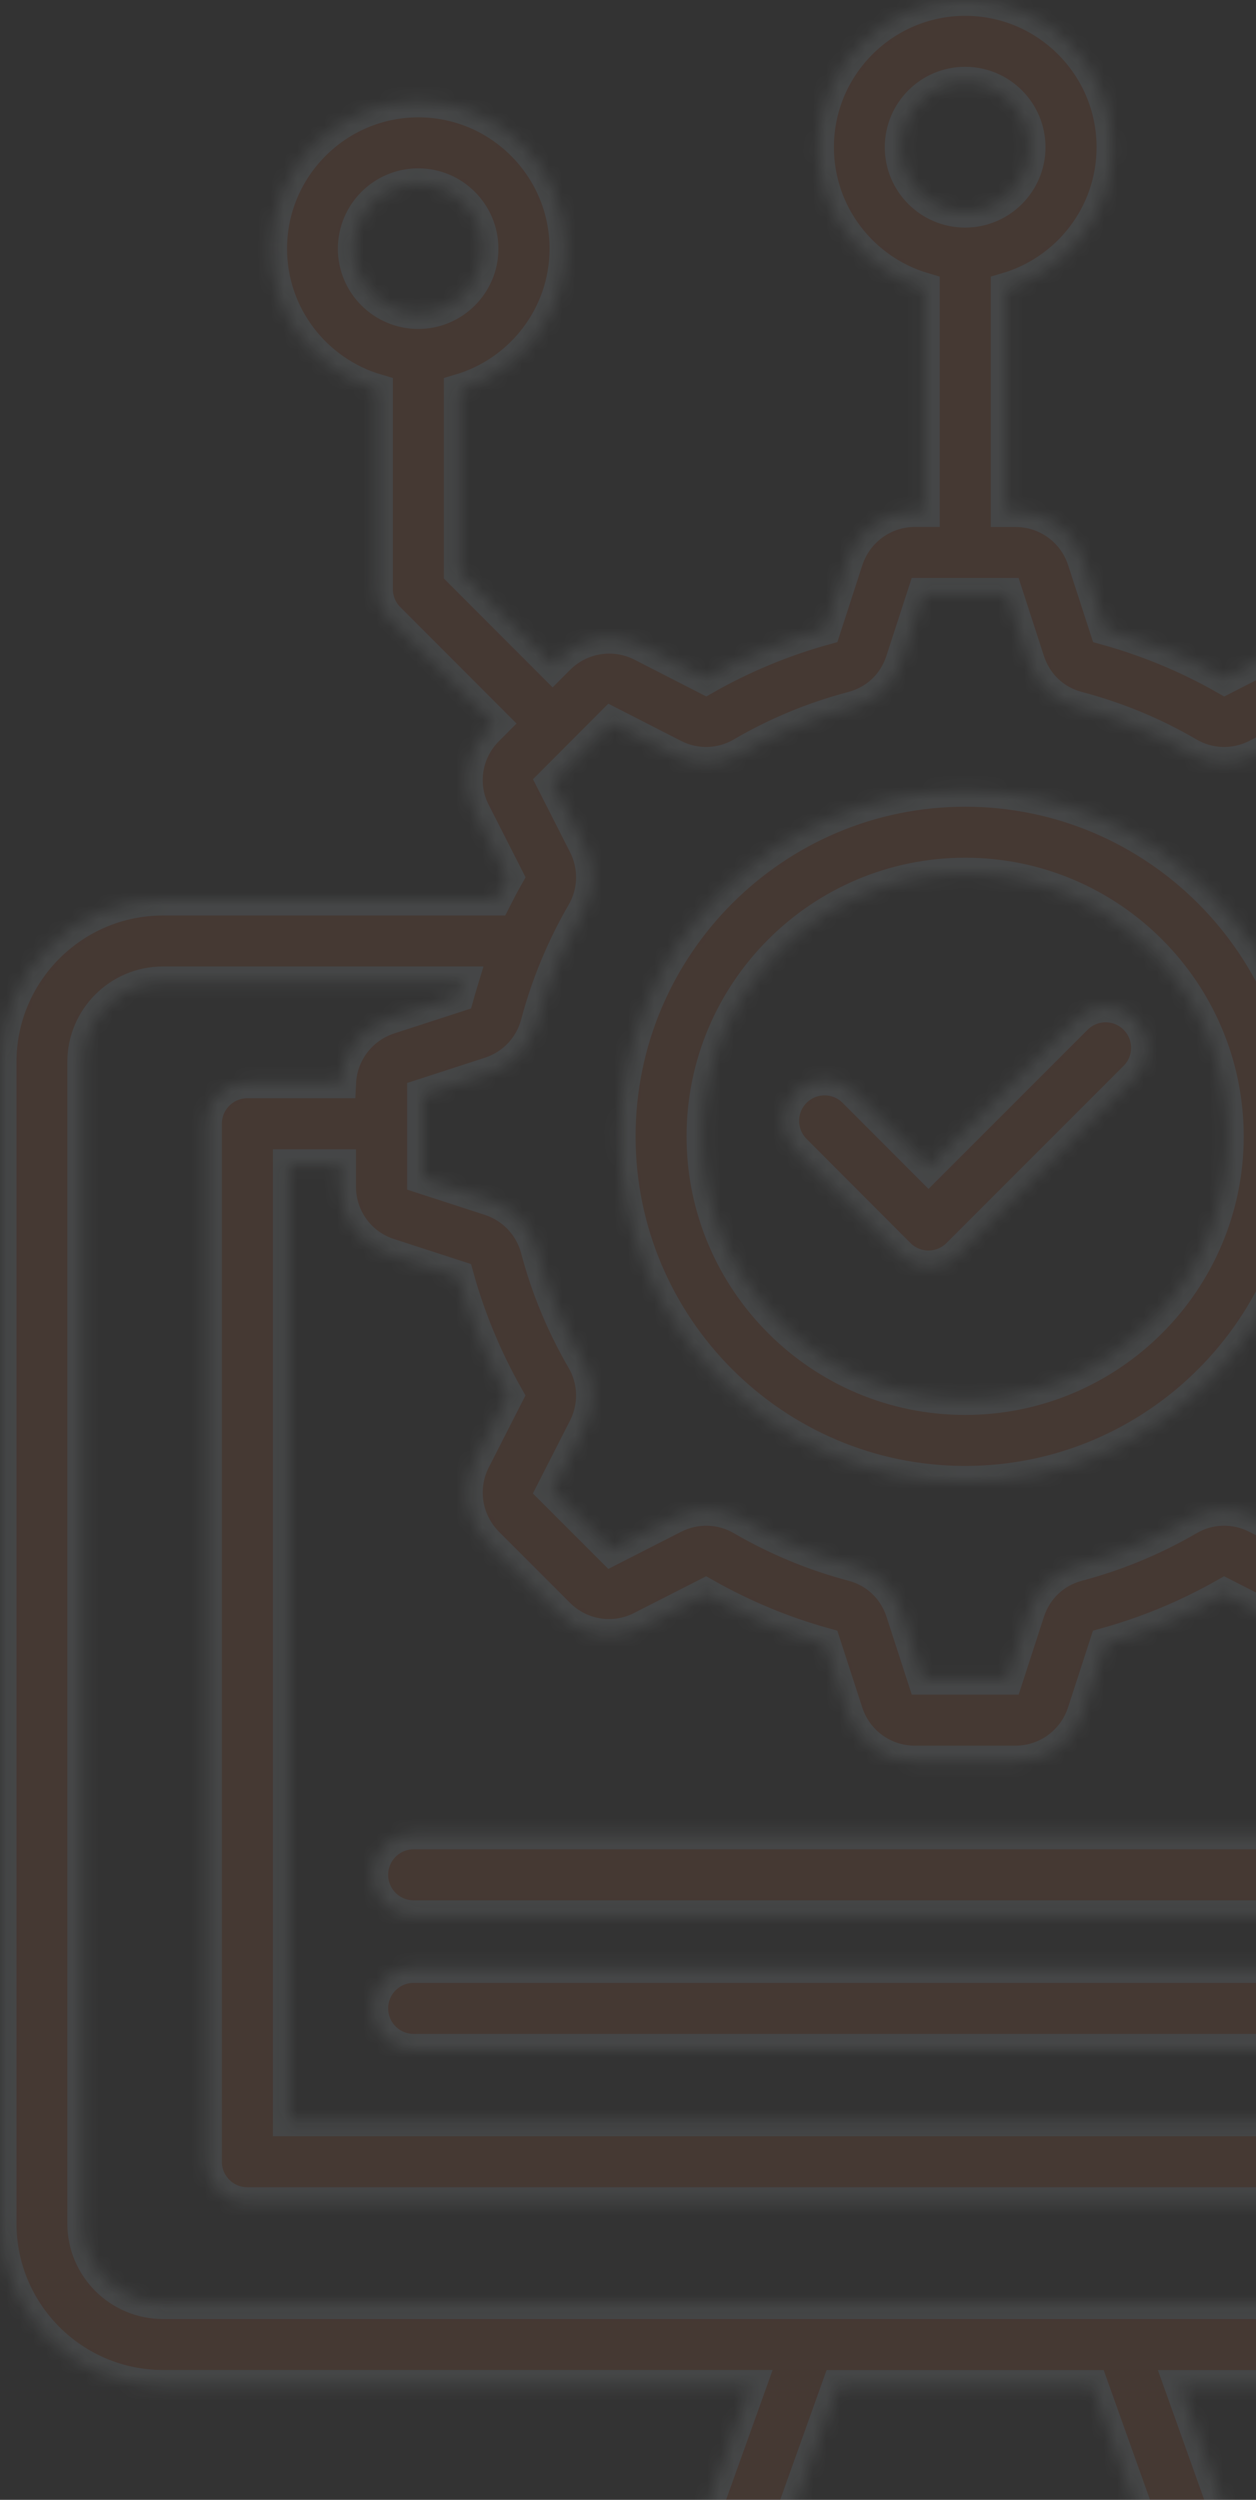 <svg width="95" height="189" viewBox="0 0 95 189" fill="none" xmlns="http://www.w3.org/2000/svg">
<rect x="0" y="0" width="95" height="189" fill="#333333" stroke="none"/>
<g opacity="0.1">
<mask id="path-1-inside-1_18807_10811" fill="white">
<path d="M133.68 68.016H108.535C108.242 67.438 107.941 66.863 107.621 66.297L110.094 61.434C111.172 59.355 110.781 56.84 109.121 55.18L108.641 54.699L116.586 46.746C117.172 46.16 117.5 45.363 117.5 44.535V29.477C122.121 28.121 125.504 23.852 125.504 18.805C125.504 12.664 120.508 7.672 114.371 7.672C108.238 7.672 103.25 12.668 103.25 18.805C103.25 23.852 106.629 28.121 111.246 29.477V43.242L104.219 50.277L103.742 49.801C102.098 48.156 99.598 47.754 97.492 48.809L92.625 51.297C89.801 49.691 86.777 48.441 83.621 47.566L81.926 42.344C81.199 40.129 79.144 38.645 76.816 38.645H76.137V21.812C80.758 20.457 84.141 16.184 84.141 11.129C84.141 4.988 79.144 -0.004 73.008 -0.004C66.871 -0.004 61.875 4.992 61.875 11.129C61.875 16.184 65.262 20.457 69.879 21.812V38.641H69.199C66.871 38.641 64.82 40.129 64.086 42.352L62.395 47.562C59.246 48.434 56.223 49.688 53.391 51.293L48.5 48.789C46.418 47.746 43.918 48.152 42.273 49.797L41.797 50.273L34.77 43.238V29.477C39.383 28.121 42.766 23.852 42.766 18.805C42.766 12.664 37.777 7.672 31.645 7.672C25.504 7.672 20.512 12.668 20.512 18.805C20.512 23.852 23.898 28.125 28.516 29.477V44.539C28.516 45.367 28.844 46.164 29.43 46.75L37.375 54.703L36.895 55.184C35.23 56.844 34.84 59.359 35.906 61.414L38.391 66.297C38.07 66.863 37.77 67.438 37.477 68.016H12.332C5.559 68.016 0.047 73.523 0.047 80.289V168.109C0.047 174.879 5.559 180.383 12.332 180.383H56.734L51.941 193.75H42.418C40.691 193.75 39.289 195.148 39.289 196.879C39.289 198.609 40.688 200.008 42.418 200.008H54.145H91.848H103.586C105.312 200.008 106.715 198.609 106.715 196.879C106.715 195.148 105.316 193.75 103.586 193.75H94.055L89.281 180.387H133.684C140.457 180.387 145.969 174.879 145.969 168.113V80.289C145.965 73.523 140.453 68.016 133.68 68.016ZM109.5 18.805C109.5 16.117 111.684 13.926 114.367 13.926C117.055 13.926 119.246 16.113 119.246 18.805C119.246 21.488 117.059 23.672 114.367 23.672C111.684 23.668 109.5 21.488 109.5 18.805ZM68.121 11.129C68.121 8.438 70.309 6.25 73 6.25C75.691 6.25 77.879 8.438 77.879 11.129C77.879 13.816 75.691 16.008 73 16.008C70.309 16.008 68.121 13.82 68.121 11.129ZM26.754 18.805C26.754 16.117 28.941 13.926 31.633 13.926C34.316 13.926 36.5 16.113 36.5 18.805C36.5 21.488 34.316 23.672 31.633 23.672C28.941 23.668 26.754 21.488 26.754 18.805ZM46.242 54.668L50.977 57.09C52.617 57.926 54.547 57.863 56.121 56.934C58.719 55.418 61.52 54.254 64.445 53.484C66.25 53.012 67.617 51.719 68.191 49.941L69.832 44.895H76.172L77.809 49.938C78.387 51.723 79.75 53.016 81.551 53.484C84.484 54.258 87.285 55.418 89.871 56.93C91.457 57.867 93.383 57.926 95.035 57.086L99.762 54.668L104.238 59.145L101.828 63.891C100.992 65.531 101.055 67.461 101.98 69.031C102.598 70.094 103.156 71.191 103.652 72.309C103.668 72.352 103.688 72.391 103.707 72.434C104.41 74.031 104.988 75.68 105.434 77.367C105.902 79.133 107.219 80.531 108.965 81.106L114.023 82.75V89.07L108.953 90.715C107.211 91.289 105.895 92.691 105.434 94.461C104.668 97.359 103.508 100.168 101.988 102.781C101.051 104.367 100.992 106.293 101.828 107.938L104.242 112.676L99.769 117.152L95.027 114.738C93.387 113.902 91.457 113.965 89.894 114.887C87.262 116.414 84.453 117.578 81.555 118.344C79.762 118.816 78.398 120.098 77.816 121.875L76.176 126.922H69.836L68.195 121.867C67.613 120.098 66.25 118.813 64.461 118.344C61.562 117.578 58.754 116.414 56.141 114.898C54.555 113.961 52.629 113.902 50.98 114.738L46.242 117.152L41.77 112.68L44.188 107.938C45.02 106.297 44.961 104.367 44.039 102.805C42.508 100.168 41.348 97.363 40.586 94.473C40.121 92.695 38.805 91.289 37.055 90.715L31.996 89.07V82.75L37.062 81.106C38.801 80.535 40.117 79.141 40.582 77.371C41.027 75.688 41.605 74.043 42.305 72.449C42.328 72.402 42.348 72.356 42.367 72.305C42.863 71.191 43.414 70.102 44.027 69.047C44.961 67.461 45.023 65.535 44.188 63.891L41.777 59.145L46.242 54.668ZM124.16 88.09V160.309H21.84V88.09H25.727V89.723C25.727 92.066 27.23 94.117 29.449 94.824L34.645 96.512C35.508 99.633 36.762 102.66 38.383 105.531L35.902 110.398C34.844 112.465 35.23 114.973 36.883 116.648L42.266 122.031C43.922 123.687 46.434 124.082 48.512 123.016L53.383 120.535C56.238 122.148 59.262 123.402 62.391 124.27L64.082 129.48C64.812 131.695 66.863 133.18 69.191 133.18H76.809C79.137 133.18 81.188 131.691 81.922 129.469L83.609 124.27C86.727 123.406 89.75 122.156 92.617 120.535L97.484 123.016C99.57 124.082 102.082 123.688 103.734 122.035L109.133 116.637C110.77 114.977 111.156 112.469 110.102 110.41L107.621 105.539C109.234 102.68 110.492 99.652 111.359 96.519L116.535 94.84C118.773 94.129 120.277 92.074 120.277 89.734V88.102H124.16V88.09ZM87.406 193.75H58.586L63.367 180.387H82.633L87.406 193.75ZM139.707 168.109C139.707 171.43 137.004 174.129 133.68 174.129H12.32C8.996 174.129 6.293 171.43 6.293 168.109V80.289C6.293 76.969 8.996 74.269 12.32 74.269H34.949C34.844 74.613 34.742 74.957 34.645 75.305L29.434 76.996C27.301 77.699 25.844 79.621 25.734 81.832H18.711C16.984 81.832 15.582 83.231 15.582 84.961V163.438C15.582 165.164 16.98 166.566 18.711 166.566H127.289C129.016 166.566 130.418 165.168 130.418 163.438V84.965C130.418 83.238 129.02 81.836 127.289 81.836H120.266C120.156 79.625 118.699 77.703 116.555 76.996L111.355 75.309C111.258 74.961 111.156 74.617 111.051 74.273H133.68C137.004 74.273 139.707 76.973 139.707 80.293V168.109ZM73 112.031C87.406 112.031 99.125 100.316 99.125 85.918C99.125 71.512 87.406 59.793 73 59.793C58.594 59.793 46.875 71.512 46.875 85.918C46.875 100.316 58.594 112.031 73 112.031ZM73 66.047C83.957 66.047 92.871 74.961 92.871 85.918C92.871 96.867 83.957 105.777 73 105.777C62.043 105.777 53.129 96.867 53.129 85.918C53.129 74.961 62.043 66.047 73 66.047ZM60.156 86.953C58.938 85.731 58.938 83.75 60.16 82.531C61.383 81.309 63.363 81.312 64.582 82.535L70.231 88.191L81.414 77.008C82.637 75.785 84.617 75.785 85.836 77.008C87.059 78.231 87.059 80.211 85.836 81.43L72.438 94.828C71.852 95.414 71.055 95.746 70.227 95.746C69.398 95.746 68.602 95.414 68.016 94.828L60.156 86.953ZM117.84 141.746C117.84 143.473 116.441 144.875 114.711 144.875H31.289C29.562 144.875 28.16 143.477 28.16 141.746C28.16 140.016 29.559 138.617 31.289 138.617H114.711C116.438 138.617 117.84 140.016 117.84 141.746ZM117.84 151.844C117.84 153.57 116.441 154.973 114.711 154.973H31.289C29.562 154.973 28.16 153.574 28.16 151.844C28.16 150.113 29.559 148.715 31.289 148.715H114.711C116.438 148.715 117.84 150.117 117.84 151.844Z"/>
</mask>
<path d="M133.68 68.016H108.535C108.242 67.438 107.941 66.863 107.621 66.297L110.094 61.434C111.172 59.355 110.781 56.84 109.121 55.18L108.641 54.699L116.586 46.746C117.172 46.16 117.5 45.363 117.5 44.535V29.477C122.121 28.121 125.504 23.852 125.504 18.805C125.504 12.664 120.508 7.672 114.371 7.672C108.238 7.672 103.25 12.668 103.25 18.805C103.25 23.852 106.629 28.121 111.246 29.477V43.242L104.219 50.277L103.742 49.801C102.098 48.156 99.598 47.754 97.492 48.809L92.625 51.297C89.801 49.691 86.777 48.441 83.621 47.566L81.926 42.344C81.199 40.129 79.144 38.645 76.816 38.645H76.137V21.812C80.758 20.457 84.141 16.184 84.141 11.129C84.141 4.988 79.144 -0.004 73.008 -0.004C66.871 -0.004 61.875 4.992 61.875 11.129C61.875 16.184 65.262 20.457 69.879 21.812V38.641H69.199C66.871 38.641 64.82 40.129 64.086 42.352L62.395 47.562C59.246 48.434 56.223 49.688 53.391 51.293L48.5 48.789C46.418 47.746 43.918 48.152 42.273 49.797L41.797 50.273L34.77 43.238V29.477C39.383 28.121 42.766 23.852 42.766 18.805C42.766 12.664 37.777 7.672 31.645 7.672C25.504 7.672 20.512 12.668 20.512 18.805C20.512 23.852 23.898 28.125 28.516 29.477V44.539C28.516 45.367 28.844 46.164 29.43 46.75L37.375 54.703L36.895 55.184C35.23 56.844 34.84 59.359 35.906 61.414L38.391 66.297C38.07 66.863 37.77 67.438 37.477 68.016H12.332C5.559 68.016 0.047 73.523 0.047 80.289V168.109C0.047 174.879 5.559 180.383 12.332 180.383H56.734L51.941 193.75H42.418C40.691 193.75 39.289 195.148 39.289 196.879C39.289 198.609 40.688 200.008 42.418 200.008H54.145H91.848H103.586C105.312 200.008 106.715 198.609 106.715 196.879C106.715 195.148 105.316 193.75 103.586 193.75H94.055L89.281 180.387H133.684C140.457 180.387 145.969 174.879 145.969 168.113V80.289C145.965 73.523 140.453 68.016 133.68 68.016ZM109.5 18.805C109.5 16.117 111.684 13.926 114.367 13.926C117.055 13.926 119.246 16.113 119.246 18.805C119.246 21.488 117.059 23.672 114.367 23.672C111.684 23.668 109.5 21.488 109.5 18.805ZM68.121 11.129C68.121 8.438 70.309 6.25 73 6.25C75.691 6.25 77.879 8.438 77.879 11.129C77.879 13.816 75.691 16.008 73 16.008C70.309 16.008 68.121 13.82 68.121 11.129ZM26.754 18.805C26.754 16.117 28.941 13.926 31.633 13.926C34.316 13.926 36.5 16.113 36.5 18.805C36.5 21.488 34.316 23.672 31.633 23.672C28.941 23.668 26.754 21.488 26.754 18.805ZM46.242 54.668L50.977 57.09C52.617 57.926 54.547 57.863 56.121 56.934C58.719 55.418 61.52 54.254 64.445 53.484C66.25 53.012 67.617 51.719 68.191 49.941L69.832 44.895H76.172L77.809 49.938C78.387 51.723 79.75 53.016 81.551 53.484C84.484 54.258 87.285 55.418 89.871 56.93C91.457 57.867 93.383 57.926 95.035 57.086L99.762 54.668L104.238 59.145L101.828 63.891C100.992 65.531 101.055 67.461 101.98 69.031C102.598 70.094 103.156 71.191 103.652 72.309C103.668 72.352 103.688 72.391 103.707 72.434C104.41 74.031 104.988 75.68 105.434 77.367C105.902 79.133 107.219 80.531 108.965 81.106L114.023 82.75V89.07L108.953 90.715C107.211 91.289 105.895 92.691 105.434 94.461C104.668 97.359 103.508 100.168 101.988 102.781C101.051 104.367 100.992 106.293 101.828 107.938L104.242 112.676L99.769 117.152L95.027 114.738C93.387 113.902 91.457 113.965 89.894 114.887C87.262 116.414 84.453 117.578 81.555 118.344C79.762 118.816 78.398 120.098 77.816 121.875L76.176 126.922H69.836L68.195 121.867C67.613 120.098 66.25 118.813 64.461 118.344C61.562 117.578 58.754 116.414 56.141 114.898C54.555 113.961 52.629 113.902 50.98 114.738L46.242 117.152L41.77 112.68L44.188 107.938C45.02 106.297 44.961 104.367 44.039 102.805C42.508 100.168 41.348 97.363 40.586 94.473C40.121 92.695 38.805 91.289 37.055 90.715L31.996 89.07V82.75L37.062 81.106C38.801 80.535 40.117 79.141 40.582 77.371C41.027 75.688 41.605 74.043 42.305 72.449C42.328 72.402 42.348 72.356 42.367 72.305C42.863 71.191 43.414 70.102 44.027 69.047C44.961 67.461 45.023 65.535 44.188 63.891L41.777 59.145L46.242 54.668ZM124.16 88.09V160.309H21.84V88.09H25.727V89.723C25.727 92.066 27.23 94.117 29.449 94.824L34.645 96.512C35.508 99.633 36.762 102.66 38.383 105.531L35.902 110.398C34.844 112.465 35.23 114.973 36.883 116.648L42.266 122.031C43.922 123.687 46.434 124.082 48.512 123.016L53.383 120.535C56.238 122.148 59.262 123.402 62.391 124.27L64.082 129.48C64.812 131.695 66.863 133.18 69.191 133.18H76.809C79.137 133.18 81.188 131.691 81.922 129.469L83.609 124.27C86.727 123.406 89.75 122.156 92.617 120.535L97.484 123.016C99.57 124.082 102.082 123.688 103.734 122.035L109.133 116.637C110.77 114.977 111.156 112.469 110.102 110.41L107.621 105.539C109.234 102.68 110.492 99.652 111.359 96.519L116.535 94.84C118.773 94.129 120.277 92.074 120.277 89.734V88.102H124.16V88.09ZM87.406 193.75H58.586L63.367 180.387H82.633L87.406 193.75ZM139.707 168.109C139.707 171.43 137.004 174.129 133.68 174.129H12.32C8.996 174.129 6.293 171.43 6.293 168.109V80.289C6.293 76.969 8.996 74.269 12.32 74.269H34.949C34.844 74.613 34.742 74.957 34.645 75.305L29.434 76.996C27.301 77.699 25.844 79.621 25.734 81.832H18.711C16.984 81.832 15.582 83.231 15.582 84.961V163.438C15.582 165.164 16.98 166.566 18.711 166.566H127.289C129.016 166.566 130.418 165.168 130.418 163.438V84.965C130.418 83.238 129.02 81.836 127.289 81.836H120.266C120.156 79.625 118.699 77.703 116.555 76.996L111.355 75.309C111.258 74.961 111.156 74.617 111.051 74.273H133.68C137.004 74.273 139.707 76.973 139.707 80.293V168.109ZM73 112.031C87.406 112.031 99.125 100.316 99.125 85.918C99.125 71.512 87.406 59.793 73 59.793C58.594 59.793 46.875 71.512 46.875 85.918C46.875 100.316 58.594 112.031 73 112.031ZM73 66.047C83.957 66.047 92.871 74.961 92.871 85.918C92.871 96.867 83.957 105.777 73 105.777C62.043 105.777 53.129 96.867 53.129 85.918C53.129 74.961 62.043 66.047 73 66.047ZM60.156 86.953C58.938 85.731 58.938 83.75 60.16 82.531C61.383 81.309 63.363 81.312 64.582 82.535L70.231 88.191L81.414 77.008C82.637 75.785 84.617 75.785 85.836 77.008C87.059 78.231 87.059 80.211 85.836 81.43L72.438 94.828C71.852 95.414 71.055 95.746 70.227 95.746C69.398 95.746 68.602 95.414 68.016 94.828L60.156 86.953ZM117.84 141.746C117.84 143.473 116.441 144.875 114.711 144.875H31.289C29.562 144.875 28.16 143.477 28.16 141.746C28.16 140.016 29.559 138.617 31.289 138.617H114.711C116.438 138.617 117.84 140.016 117.84 141.746ZM117.84 151.844C117.84 153.57 116.441 154.973 114.711 154.973H31.289C29.562 154.973 28.16 153.574 28.16 151.844C28.16 150.113 29.559 148.715 31.289 148.715H114.711C116.438 148.715 117.84 150.117 117.84 151.844Z" fill="#EF6C33" stroke="#EBF8FC" stroke-width="2.4" mask="url(#path-1-inside-1_18807_10811)"/>
</g>
</svg>
